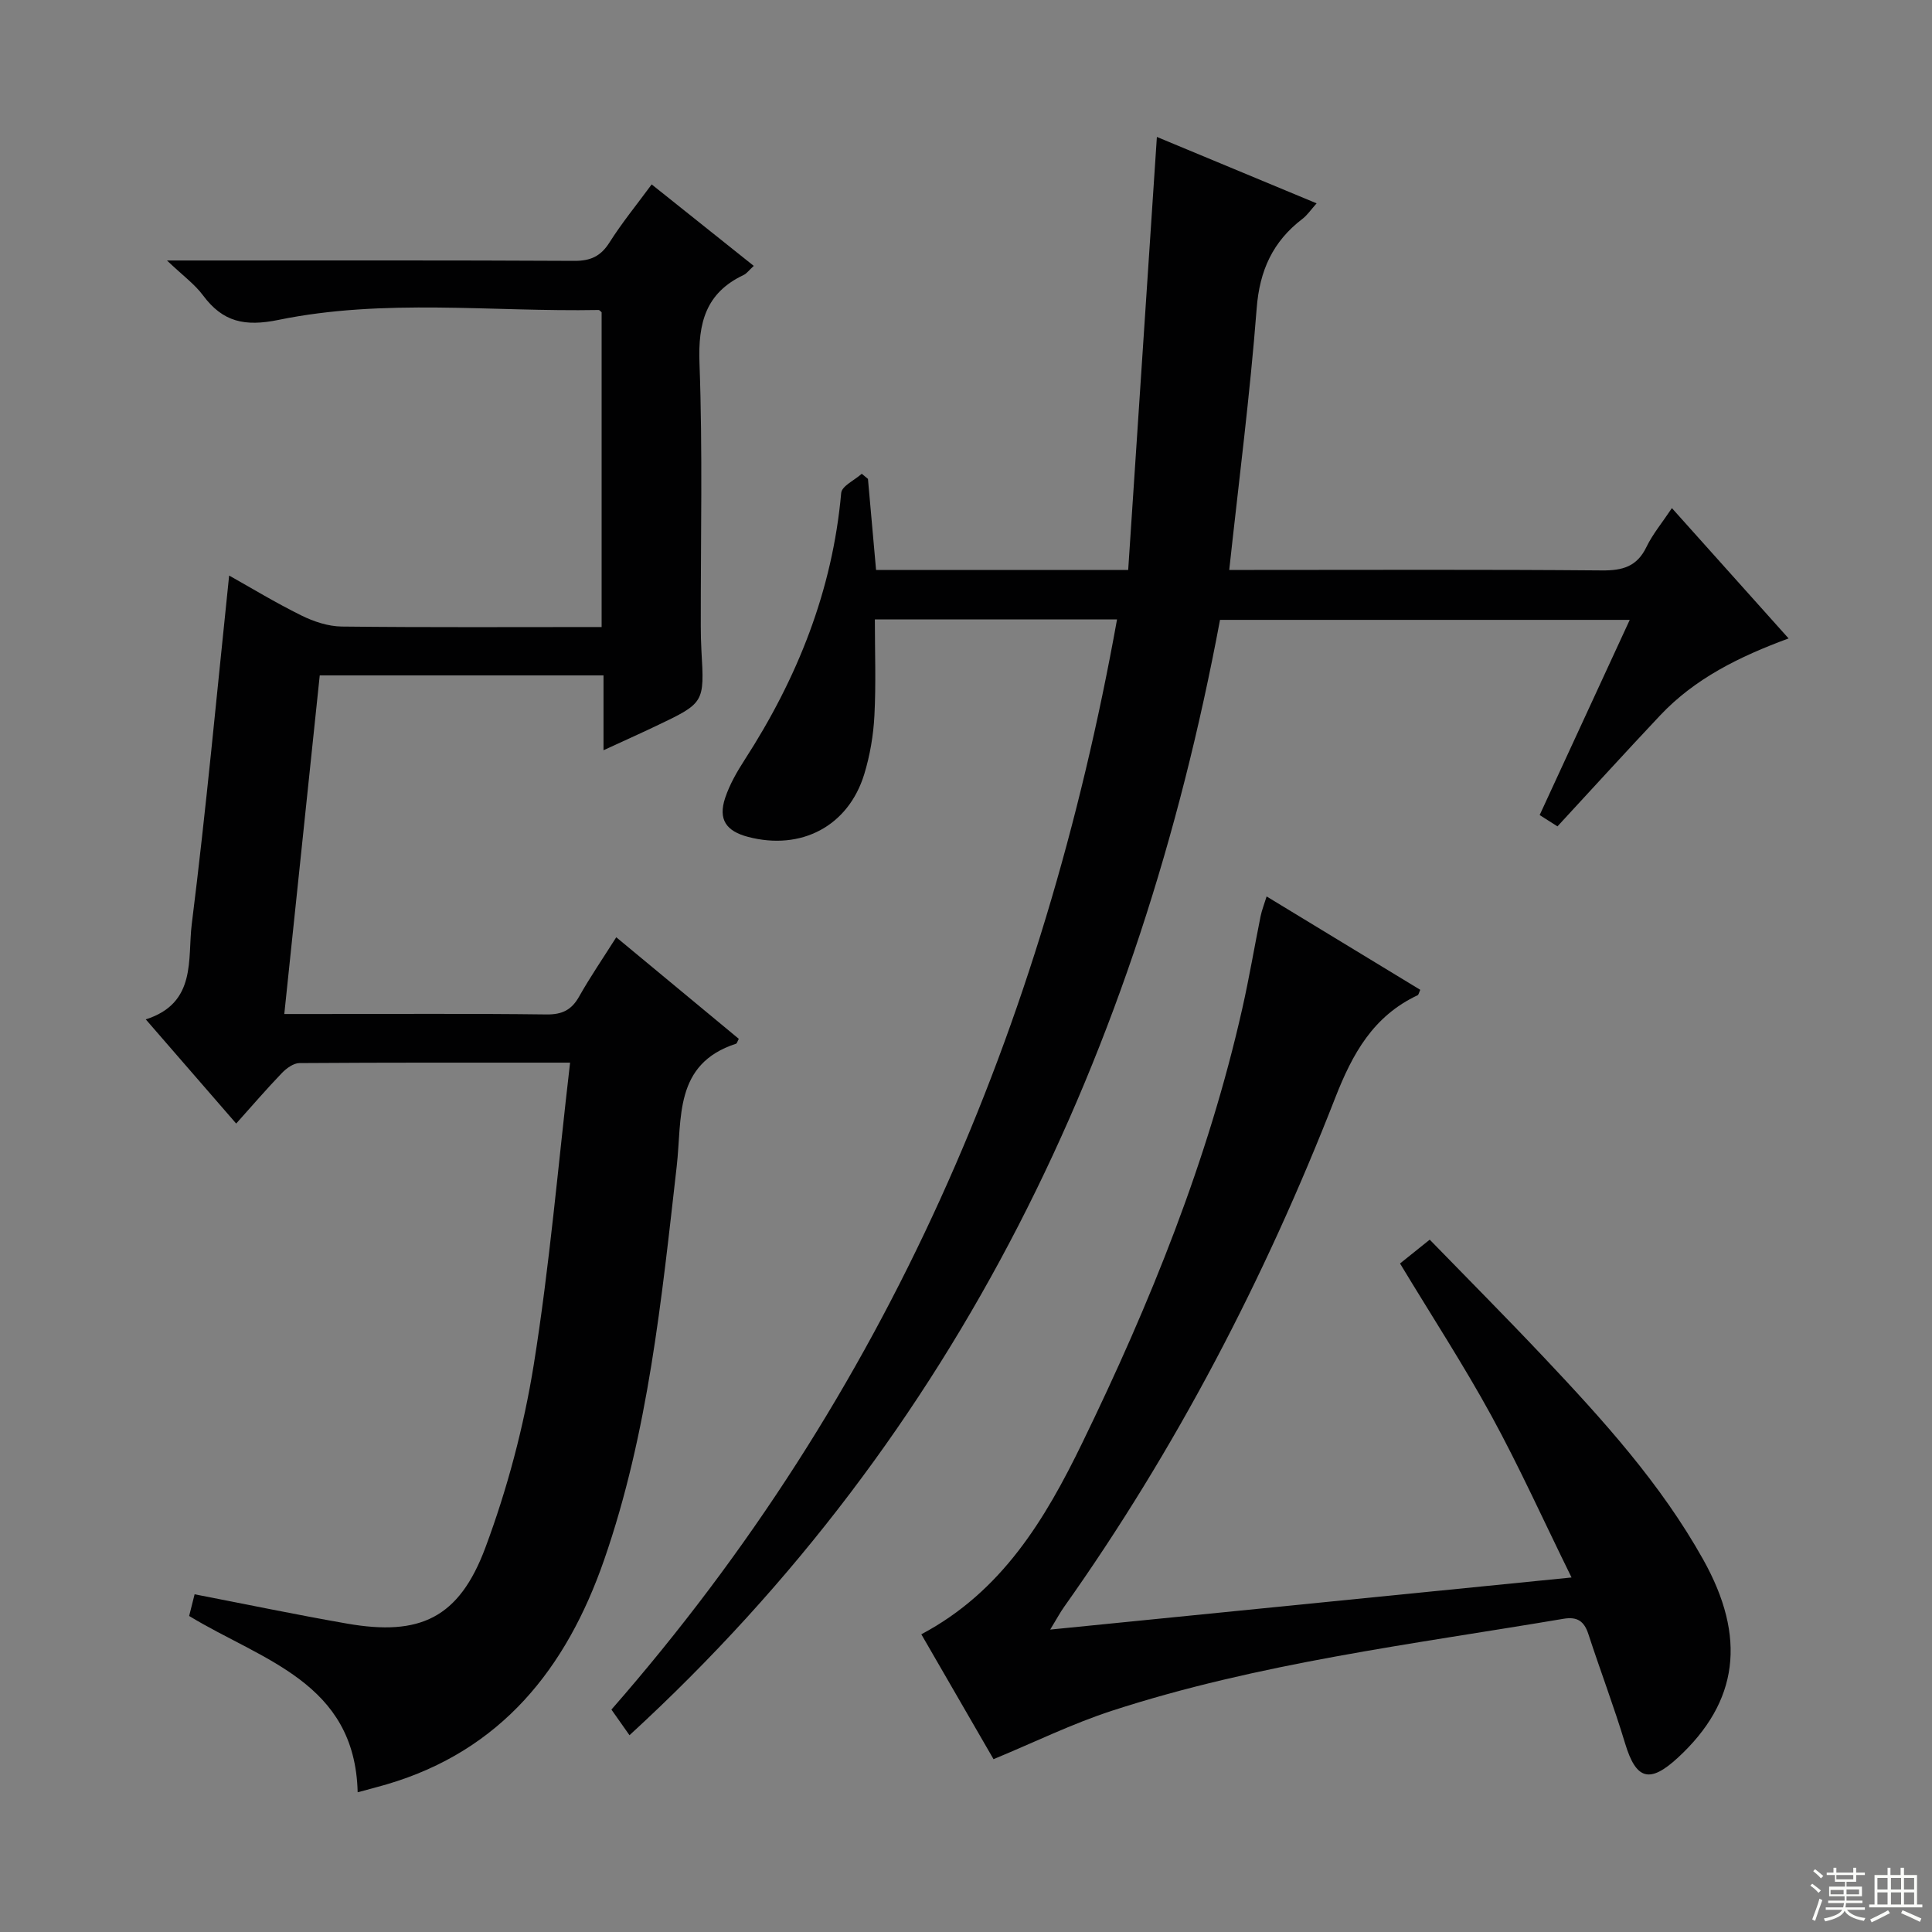 <svg enable-background="new 0 0 400 400" viewBox="0 0 400 400" xmlns="http://www.w3.org/2000/svg"><rect x="0" y="0" width="400" height="400" fill="#808080" stroke="none"/><g fill="#010102"><path d="m118.03 220.01c-19.44 0-37.74-.04-56.04.09-1.23.01-2.7 1.09-3.64 2.07-3.1 3.22-6.02 6.62-9.45 10.45-6.19-7.13-12.21-14.07-18.72-21.57 10.6-3.36 8.62-12.52 9.52-19.71 2.99-23.88 5.2-47.86 7.74-72.18 4.41 2.47 9.56 5.6 14.94 8.26 2.57 1.27 5.57 2.27 8.39 2.3 17.8.2 35.61.1 53.79.1 0-21.94 0-43.5 0-65.16-.14-.11-.4-.48-.65-.48-22.1.41-44.37-2.44-66.24 2.05-6.99 1.43-11.53.45-15.64-5.08-1.73-2.33-4.2-4.11-7.46-7.22h6.83c25.83 0 51.66-.06 77.49.08 3.39.02 5.5-.96 7.31-3.83 2.55-4.03 5.59-7.75 8.72-12 7.19 5.74 14.02 11.19 21.14 16.87-.95.86-1.44 1.57-2.11 1.89-7.85 3.71-9.44 9.94-9.13 18.24.67 18.14.24 36.32.27 54.48 0 1.67.04 3.33.13 5 .63 10.86.65 10.87-9.42 15.66-3.4 1.62-6.84 3.16-10.85 5.01 0-3.21 0-5.67 0-8.13 0-2.32 0-4.65 0-7.37-19.67 0-39.05 0-58.75 0-2.43 23.21-4.85 46.3-7.34 70.11h6.79c15.83 0 31.66-.11 47.49.09 3.26.04 5.2-.93 6.77-3.72 2.28-4.05 4.92-7.89 7.68-12.26 8.59 7.12 16.99 14.09 25.37 21.03-.28.51-.37.94-.57 1.01-12.91 4.19-11.15 15.44-12.28 25.35-3.14 27.54-5.87 55.17-15.05 81.57-7.78 22.38-21.25 39.43-44.99 46.42-1.87.55-3.76 1.03-6.02 1.64-.55-22.79-19.73-27.27-34.89-36.5.34-1.33.76-2.99 1.13-4.49 10.75 2.08 21.13 4.25 31.57 6.07 15.09 2.63 23.18-1.12 28.63-15.72 4.55-12.2 7.95-25.04 10.02-37.89 3.28-20.47 5.03-41.18 7.52-62.53z"/><path d="m126.59 353.95c57.25-65.43 89.51-141.37 104.68-225.7-16.86 0-33.13 0-50.14 0 0 6.69.25 13.3-.09 19.88-.21 4.1-.92 8.28-2.12 12.2-3.31 10.73-13.05 15.82-24.04 12.94-4.57-1.2-6.21-3.63-4.75-8.05.93-2.8 2.46-5.46 4.07-7.95 10.9-16.88 18.16-35.02 19.96-55.21.13-1.44 2.78-2.65 4.26-3.97.43.35.85.7 1.28 1.06.54 6.07 1.08 12.14 1.68 18.85h25.44 26.76c1.98-29.91 3.95-59.5 5.94-89.65 10.76 4.47 21.72 9.03 33.07 13.75-1.2 1.34-1.93 2.45-2.93 3.21-6.14 4.69-8.88 10.68-9.48 18.56-1.38 17.87-3.68 35.67-5.68 54.13h5.17c24 0 48-.11 72 .1 4.28.04 7.26-.8 9.21-4.86 1.28-2.65 3.23-4.98 5.27-8.04 8.11 9.06 15.91 17.76 24.16 26.98-10.26 3.78-19.43 8.32-26.62 15.96-7.06 7.5-14 15.12-21.23 22.95-1.07-.68-2.26-1.43-3.69-2.34 6.22-13.47 12.32-26.68 18.65-40.41-28.5 0-56.38 0-84.83 0-16.71 89.37-53.93 168.22-122.26 230.92-1.33-1.91-2.54-3.62-3.74-5.31z"/><path d="m205.7 364.22c-4.74-8.21-9.79-16.94-14.95-25.86 16.68-8.84 25.64-23.81 33.33-39.64 14.04-28.88 26.06-58.54 33.14-89.99 1.42-6.3 2.49-12.68 3.77-19.02.25-1.24.73-2.43 1.25-4.11 10.87 6.61 21.35 12.98 31.81 19.33-.28.61-.34 1.02-.54 1.12-9.18 4.32-13.48 12.05-17.08 21.28-14.56 37.31-32.94 72.68-56.16 105.42-.74 1.04-1.34 2.18-2.84 4.64 36.25-3.62 71.29-7.13 107.94-10.79-5.85-11.89-10.81-22.9-16.58-33.46-5.74-10.5-12.29-20.55-18.93-31.55 1.5-1.21 3.41-2.74 6.15-4.93 7.72 7.94 15.78 16.04 23.62 24.35 12.24 12.97 24.21 26.16 32.99 41.86 9.04 16.15 7.32 29.46-5.22 41.03-5.88 5.43-8.67 4.55-10.93-2.91-2.3-7.62-5.14-15.08-7.61-22.66-.87-2.68-2.29-3.66-5.14-3.18-31.4 5.3-63.12 9.15-93.56 19.06-8.16 2.66-15.94 6.48-24.46 10.01z"/></g><path d="m374.8 390.4.4-.4c.7.5 1.3 1 1.8 1.4l-.5.5c-.5-.6-1.1-1.1-1.7-1.5zm1 7.3-.6-.3c.5-1.4 1.1-2.8 1.5-4.3.2.1.4.2.6.3-.5 1.3-1 2.8-1.5 4.3zm-.4-10.3.4-.4c.4.3 1 .8 1.7 1.4l-.5.5c-.4-.5-1-1-1.6-1.5zm2.5.3h1.7v-1h.6v1h3.5v-1h.6v1h1.8v.5h-1.8v1.4h-2v1h3.2v2h-3.2v.9h3.3v.5h-3.4c0 .3-.1.6-.1.9h4v.5h-3.7c.7.9 1.9 1.5 3.8 1.7-.1.2-.2.4-.3.6-2.1-.4-3.5-1.1-4-2.1-.4 1-1.8 1.7-4 2.2-.1-.2-.2-.4-.3-.6 2.1-.4 3.4-1 3.8-1.8h-3.4v-.5h3.6c.1-.3.1-.6.2-.9h-3.3v-.5h3.4c0-.3 0-.6 0-.9h-3.2v-2h3.3v-1h-2.1v-1.4h-1.7v-.5zm1.1 3.5v1h2.7c0-.3 0-.4 0-.4 0-.1 0-.2 0-.2 0-.1 0-.2 0-.3h-2.7zm1.2-3v.9h3.5v-.9zm4.7 3h-2.6v.6.4h2.6z" fill="#fbfcfa"/><path d="m393.6 386.7h.6v1.5h2.7v6.1h1.1v.6h-11v-.6h1.1v-6.1h2.7v-1.5h.6v1.5h2.1v-1.5zm-2.7 8.8.4.6c-1.2.6-2.5 1.3-3.8 1.9-.1-.2-.2-.4-.3-.6 1.2-.6 2.5-1.2 3.7-1.9zm-2.2-6.7v2.4h2.1v-2.4zm0 3v2.5h2.1v-2.5zm2.8-3v2.4h2.1v-2.4zm0 3v2.5h2.1v-2.5zm6 6.1c-1.4-.7-2.7-1.3-3.9-1.8l.3-.6c1.5.6 2.7 1.2 3.9 1.7zm-1.2-9.1h-2.1v2.4h2.1zm-2.1 3v2.5h2.1v-2.5z" fill="#fbfcfa"/></svg>